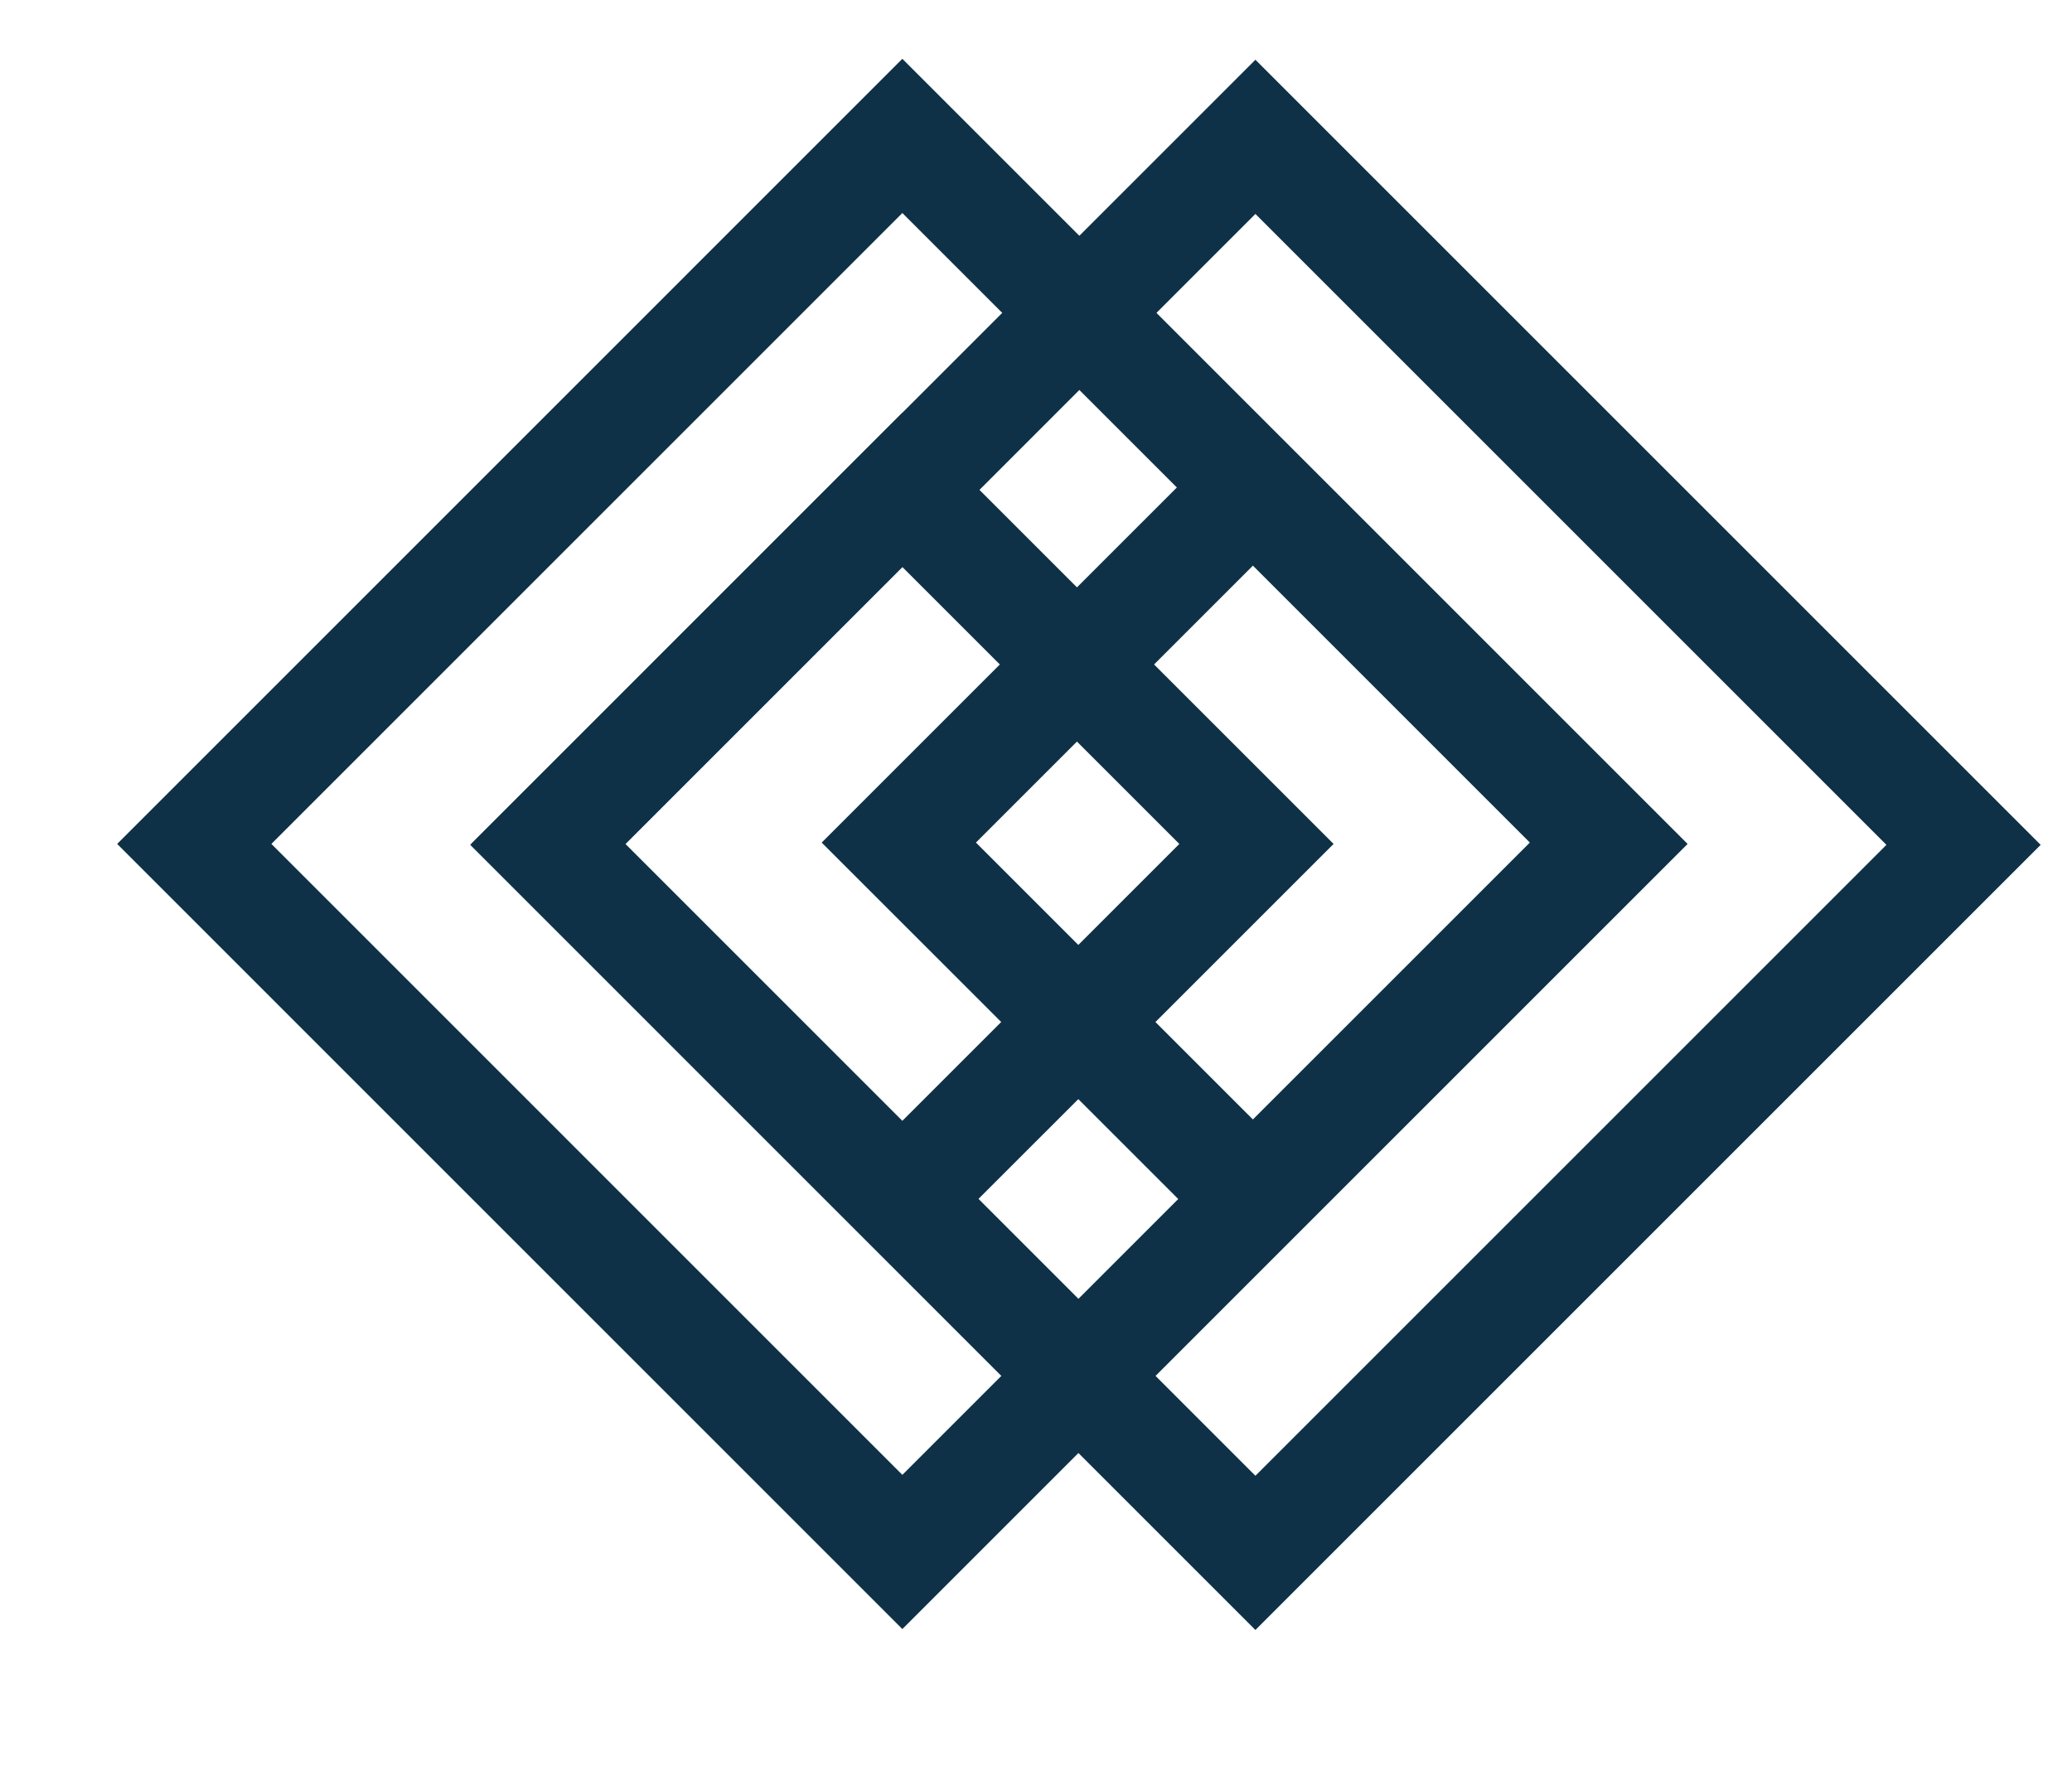 <?xml version="1.0" encoding="UTF-8" standalone="no"?>
<!DOCTYPE svg PUBLIC "-//W3C//DTD SVG 1.1//EN" "http://www.w3.org/Graphics/SVG/1.1/DTD/svg11.dtd">
<svg version="1.1" xmlns="http://www.w3.org/2000/svg" xmlns:xlink="http://www.w3.org/1999/xlink" preserveAspectRatio="xMidYMid meet" viewBox="0 0 380 325.53" width="380" height="325.53"><defs><path d="" id="iMBwWyOft"></path><path d="" id="a4KtQRiKIP"></path><path d="M100.56 154.8L165.49 89.86L230.43 154.8L165.49 219.73L100.56 154.8Z" id="aF1KvZEP5"></path><path d="M230.24 25.1L360.11 154.97L230.24 284.84L100.38 154.97L230.24 25.1Z" id="mDva9LGUM"></path><path d="M164.84 154.55L229.78 89.61L294.71 154.55L229.78 219.48L164.84 154.55Z" id="a1aaFDc12b"></path><path d="M165.49 24.93L295.36 154.8L165.49 284.67L35.63 154.8L165.49 24.93Z" id="a6yewzexmK"></path></defs><g><g><g><g><use xlink:href="#iMBwWyOft" opacity="1" fill-opacity="0" stroke="#ffffff" stroke-width="3" stroke-opacity="1"></use></g></g><g><g><g><use xlink:href="#a4KtQRiKIP" opacity="1" fill-opacity="0" stroke="#0e3147" stroke-width="20" stroke-opacity="1"></use></g></g><g><g><use xlink:href="#aF1KvZEP5" opacity="1" fill-opacity="0" stroke="#0e3147" stroke-width="20" stroke-opacity="1"></use></g></g><g><g><g><use xlink:href="#mDva9LGUM" opacity="1" fill-opacity="0" stroke="#0e3147" stroke-width="20" stroke-opacity="1"></use></g></g><g><g><use xlink:href="#a1aaFDc12b" opacity="1" fill-opacity="0" stroke="#0e3147" stroke-width="20" stroke-opacity="1"></use></g></g></g><g><g><use xlink:href="#a6yewzexmK" opacity="1" fill-opacity="0" stroke="#0e3147" stroke-width="20" stroke-opacity="1"></use></g></g></g></g></g></svg>